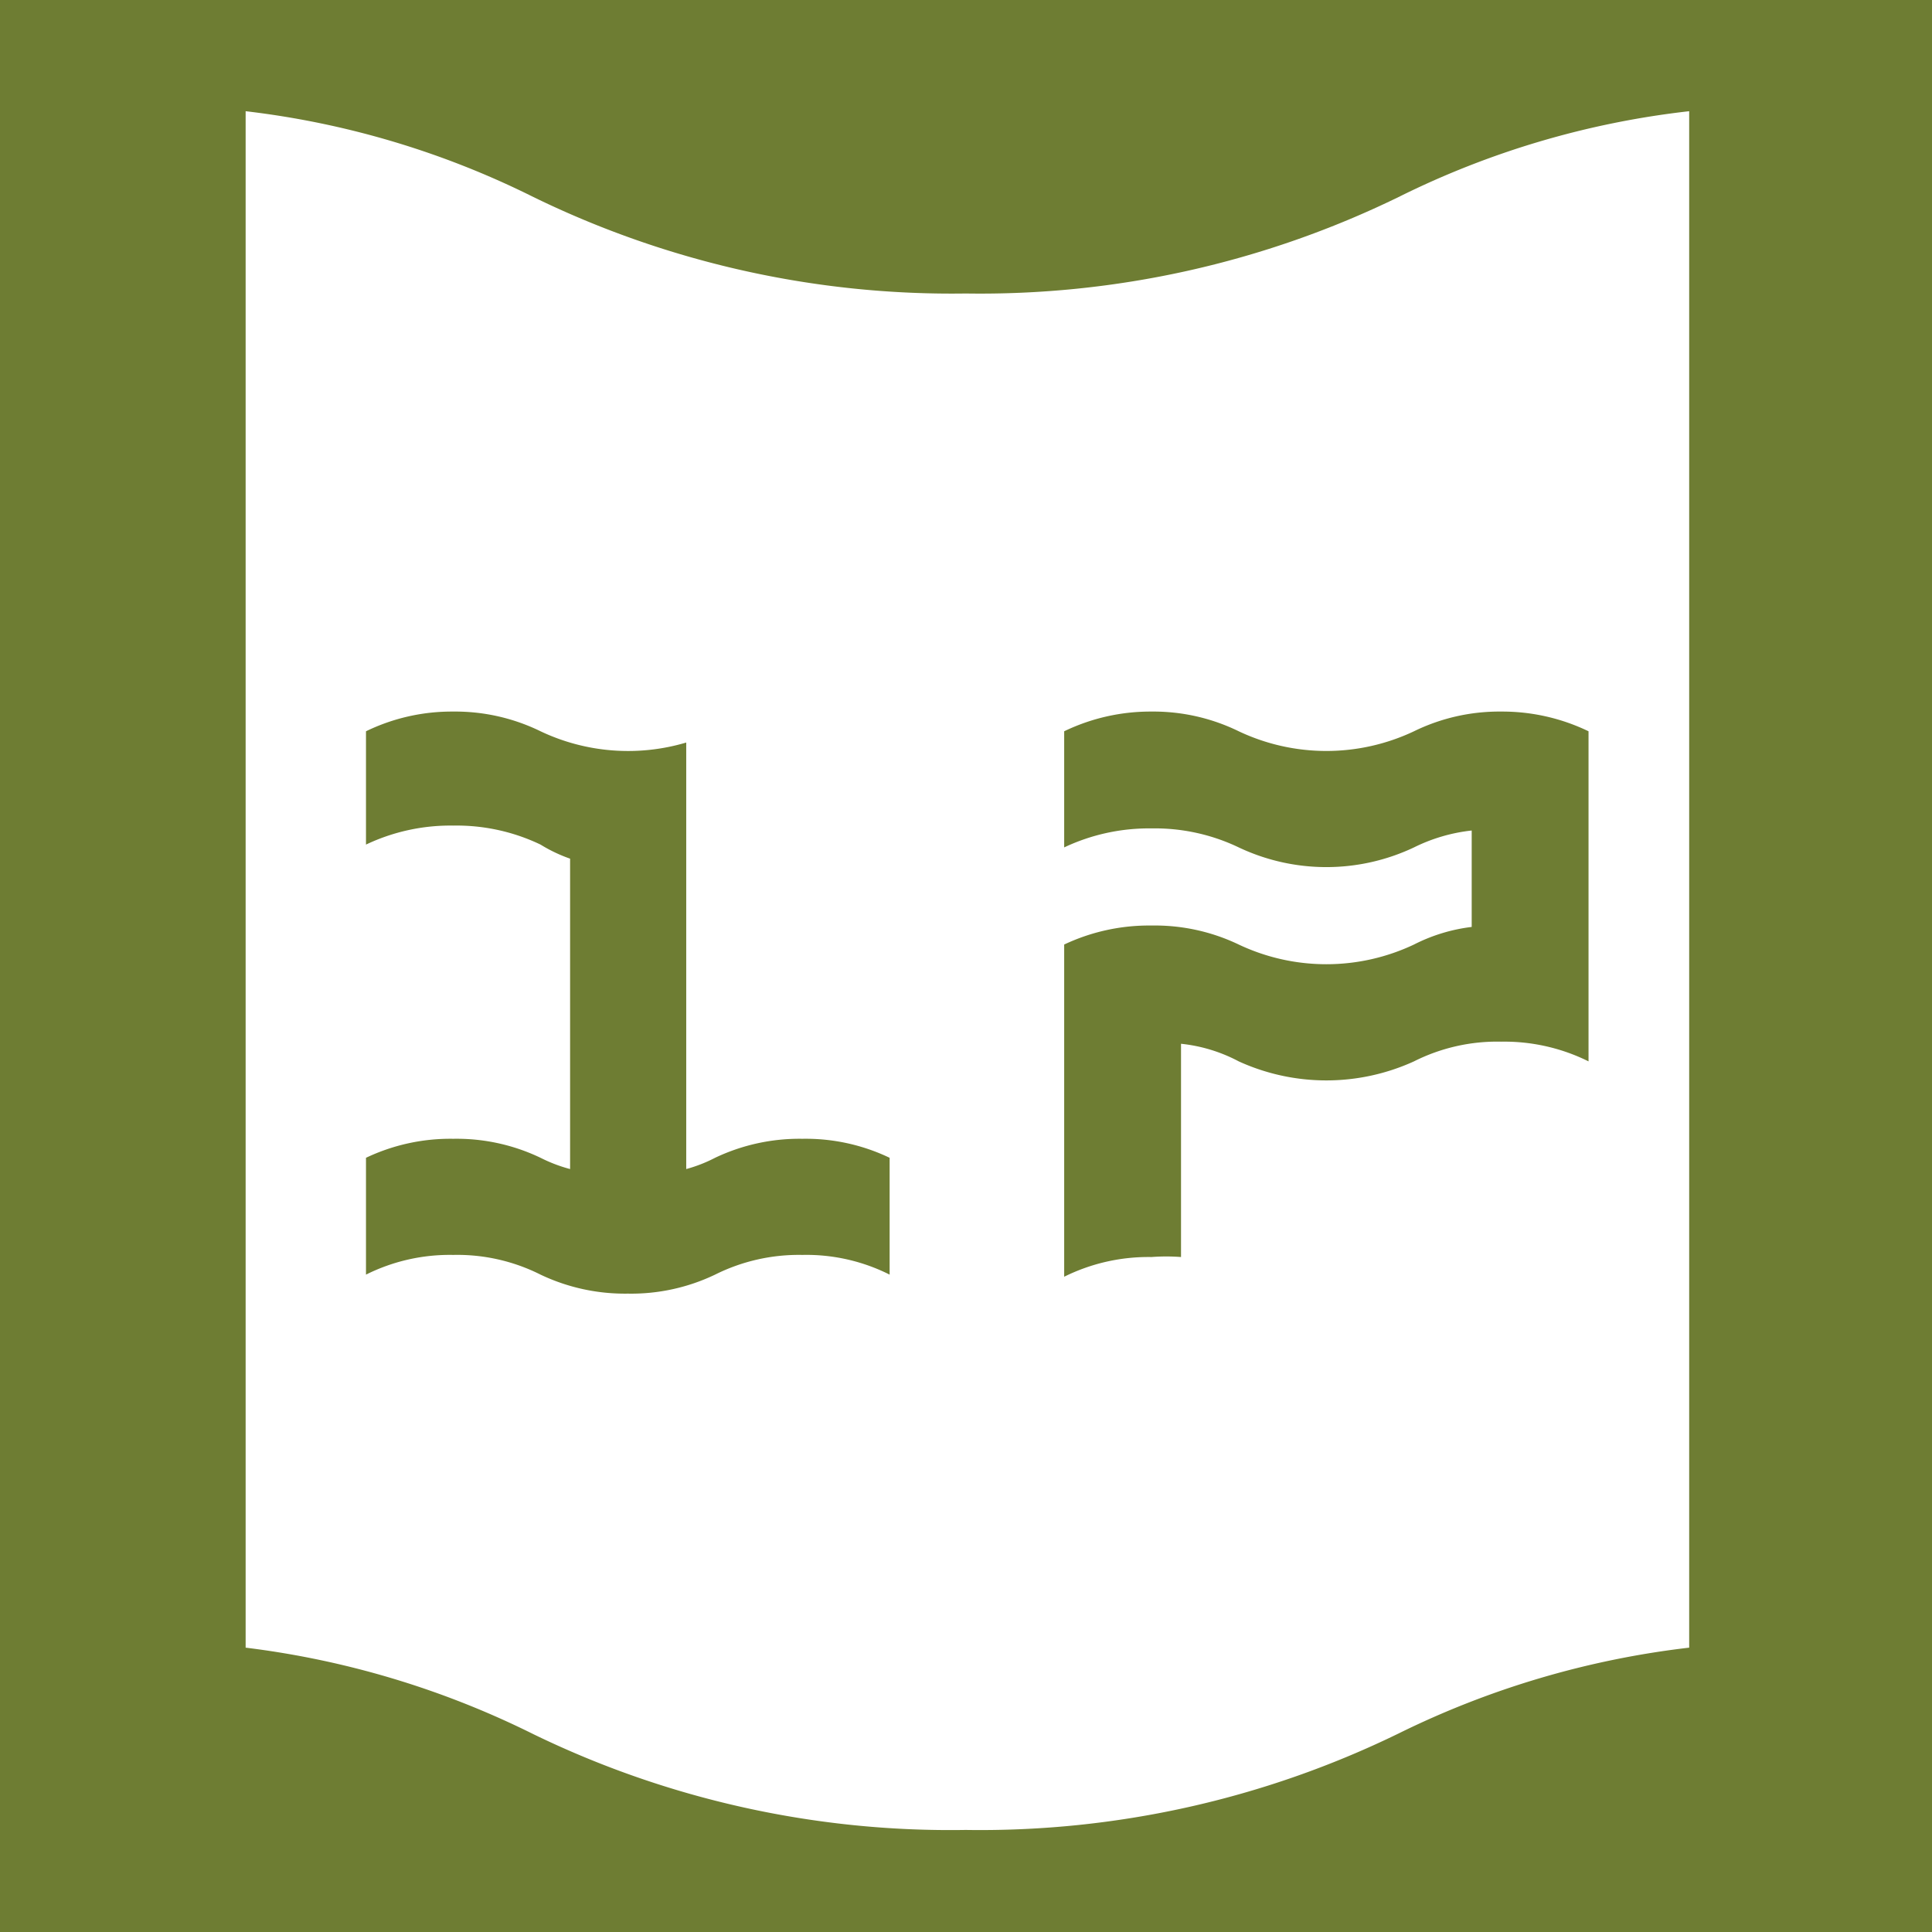 <svg id="Слой_1" data-name="Слой 1" xmlns="http://www.w3.org/2000/svg" xmlns:xlink="http://www.w3.org/1999/xlink" viewBox="0 0 27.45 27.45"><defs><style>.cls-1{fill:none;}.cls-2{clip-path:url(#clip-path);}.cls-3{fill:#6e7d33;}.cls-4{clip-path:url(#clip-path-2);}.cls-5{clip-path:url(#clip-path-3);}</style><clipPath id="clip-path"><rect class="cls-1" x="29.27" y="-1.19" width="29.04" height="29.86"/></clipPath><clipPath id="clip-path-2"><rect class="cls-1" x="-0.77" y="-1.19" width="29.04" height="29.86"/></clipPath><clipPath id="clip-path-3"><rect class="cls-1" x="-31.18" y="-1.19" width="29.04" height="29.86"/></clipPath></defs><g class="cls-2"><path class="cls-3" d="M37.63,32.83a13.55,13.55,0,0,0-6.14-1.36,13.56,13.56,0,0,0-6.15,1.36V-5.38a13.56,13.56,0,0,1,6.15-1.37,13.68,13.68,0,0,1,6.14,1.36A13.55,13.55,0,0,0,43.77-4a13.52,13.52,0,0,0,6.14-1.37,13.68,13.68,0,0,1,6.14-1.36,13.49,13.49,0,0,1,6.14,1.37V32.83a14.54,14.54,0,0,0-12.28,0,14.44,14.44,0,0,1-12.28,0Zm-4.1-9.42a12.69,12.69,0,0,1,4.1,1.23,14.44,14.44,0,0,0,12.28,0A12.69,12.69,0,0,1,54,23.41V1.58a12.44,12.44,0,0,0-4.1,1.22,13.52,13.52,0,0,1-6.14,1.37A13.52,13.52,0,0,1,37.63,2.8a12.44,12.44,0,0,0-4.1-1.22V23.41Z"/></g><g class="cls-4"><path class="cls-3" d="M9.75,16.61a2.05,2.05,0,0,0,.41-.16,2.79,2.79,0,0,1,1.24-.27,2.76,2.76,0,0,1,1.24.27v1.66a2.63,2.63,0,0,0-1.24-.28,2.66,2.66,0,0,0-1.24.28,2.76,2.76,0,0,1-1.24.27,2.79,2.79,0,0,1-1.24-.27,2.63,2.63,0,0,0-1.24-.28,2.66,2.66,0,0,0-1.24.28V16.45a2.79,2.79,0,0,1,1.24-.27,2.76,2.76,0,0,1,1.24.27,2.14,2.14,0,0,0,.42.16V12.2A2.14,2.14,0,0,1,7.68,12a2.76,2.76,0,0,0-1.24-.27A2.79,2.79,0,0,0,5.2,12V10.39a2.79,2.79,0,0,1,1.24-.28,2.76,2.76,0,0,1,1.24.28,2.9,2.9,0,0,0,2.07.16Z"/><path class="cls-3" d="M16.78,17.86a2.77,2.77,0,0,0-.42,0,2.69,2.69,0,0,0-1.24.28V13.42a2.82,2.82,0,0,1,1.24-.27,2.76,2.76,0,0,1,1.24.27,2.91,2.91,0,0,0,2.49,0,2.45,2.45,0,0,1,.82-.25V11.8a2.44,2.44,0,0,0-.82.24,2.91,2.91,0,0,1-2.49,0,2.76,2.76,0,0,0-1.24-.27,2.82,2.82,0,0,0-1.24.27V10.39a2.82,2.82,0,0,1,1.24-.28,2.76,2.76,0,0,1,1.24.28,2.91,2.91,0,0,0,2.49,0,2.76,2.76,0,0,1,1.24-.28,2.82,2.82,0,0,1,1.24.28v4.69a2.69,2.69,0,0,0-1.24-.28,2.63,2.63,0,0,0-1.24.28,3,3,0,0,1-2.49,0,2.24,2.24,0,0,0-.82-.25Z"/><path class="cls-3" d="M7.58,32.83a13.52,13.52,0,0,0-6.14-1.36A13.52,13.52,0,0,0-4.7,32.83V-5.38A13.55,13.55,0,0,1,1.44-6.75,13.65,13.65,0,0,1,7.58-5.39,13.56,13.56,0,0,0,13.73-4a13.55,13.55,0,0,0,6.14-1.37A13.62,13.62,0,0,1,26-6.75a13.55,13.55,0,0,1,6.14,1.37V32.83A13.55,13.55,0,0,0,26,31.47a13.56,13.56,0,0,0-6.15,1.36,13.52,13.52,0,0,1-6.14,1.37A13.55,13.55,0,0,1,7.58,32.83ZM3.49,23.41a12.63,12.63,0,0,1,4.09,1.23A13.55,13.55,0,0,0,13.72,26a13.56,13.56,0,0,0,6.15-1.37A12.63,12.63,0,0,1,24,23.41V1.58A12.38,12.38,0,0,0,19.87,2.8a13.56,13.56,0,0,1-6.15,1.37A13.55,13.55,0,0,1,7.58,2.8,12.38,12.38,0,0,0,3.49,1.58V23.41Z"/></g><g class="cls-5"><path class="cls-3" d="M-22.83,32.83A13.55,13.55,0,0,0-29,31.47a13.52,13.52,0,0,0-6.14,1.36V-5.38A13.52,13.52,0,0,1-29-6.75a13.68,13.68,0,0,1,6.14,1.36A13.55,13.55,0,0,0-16.69-4a13.52,13.52,0,0,0,6.14-1.37A13.68,13.68,0,0,1-4.41-6.75,13.56,13.56,0,0,1,1.74-5.38V32.83a13.56,13.56,0,0,0-6.15-1.36,13.55,13.55,0,0,0-6.14,1.36,13.52,13.52,0,0,1-6.14,1.37A13.52,13.52,0,0,1-22.83,32.83Zm-4.09-9.42a12.71,12.71,0,0,1,4.09,1.23A13.55,13.55,0,0,0-16.69,26a13.52,13.52,0,0,0,6.14-1.37,12.69,12.69,0,0,1,4.1-1.23V1.58a12.44,12.44,0,0,0-4.1,1.22,13.52,13.52,0,0,1-6.14,1.37A13.55,13.55,0,0,1-22.83,2.8a12.45,12.45,0,0,0-4.09-1.22V23.41Z"/></g></svg>